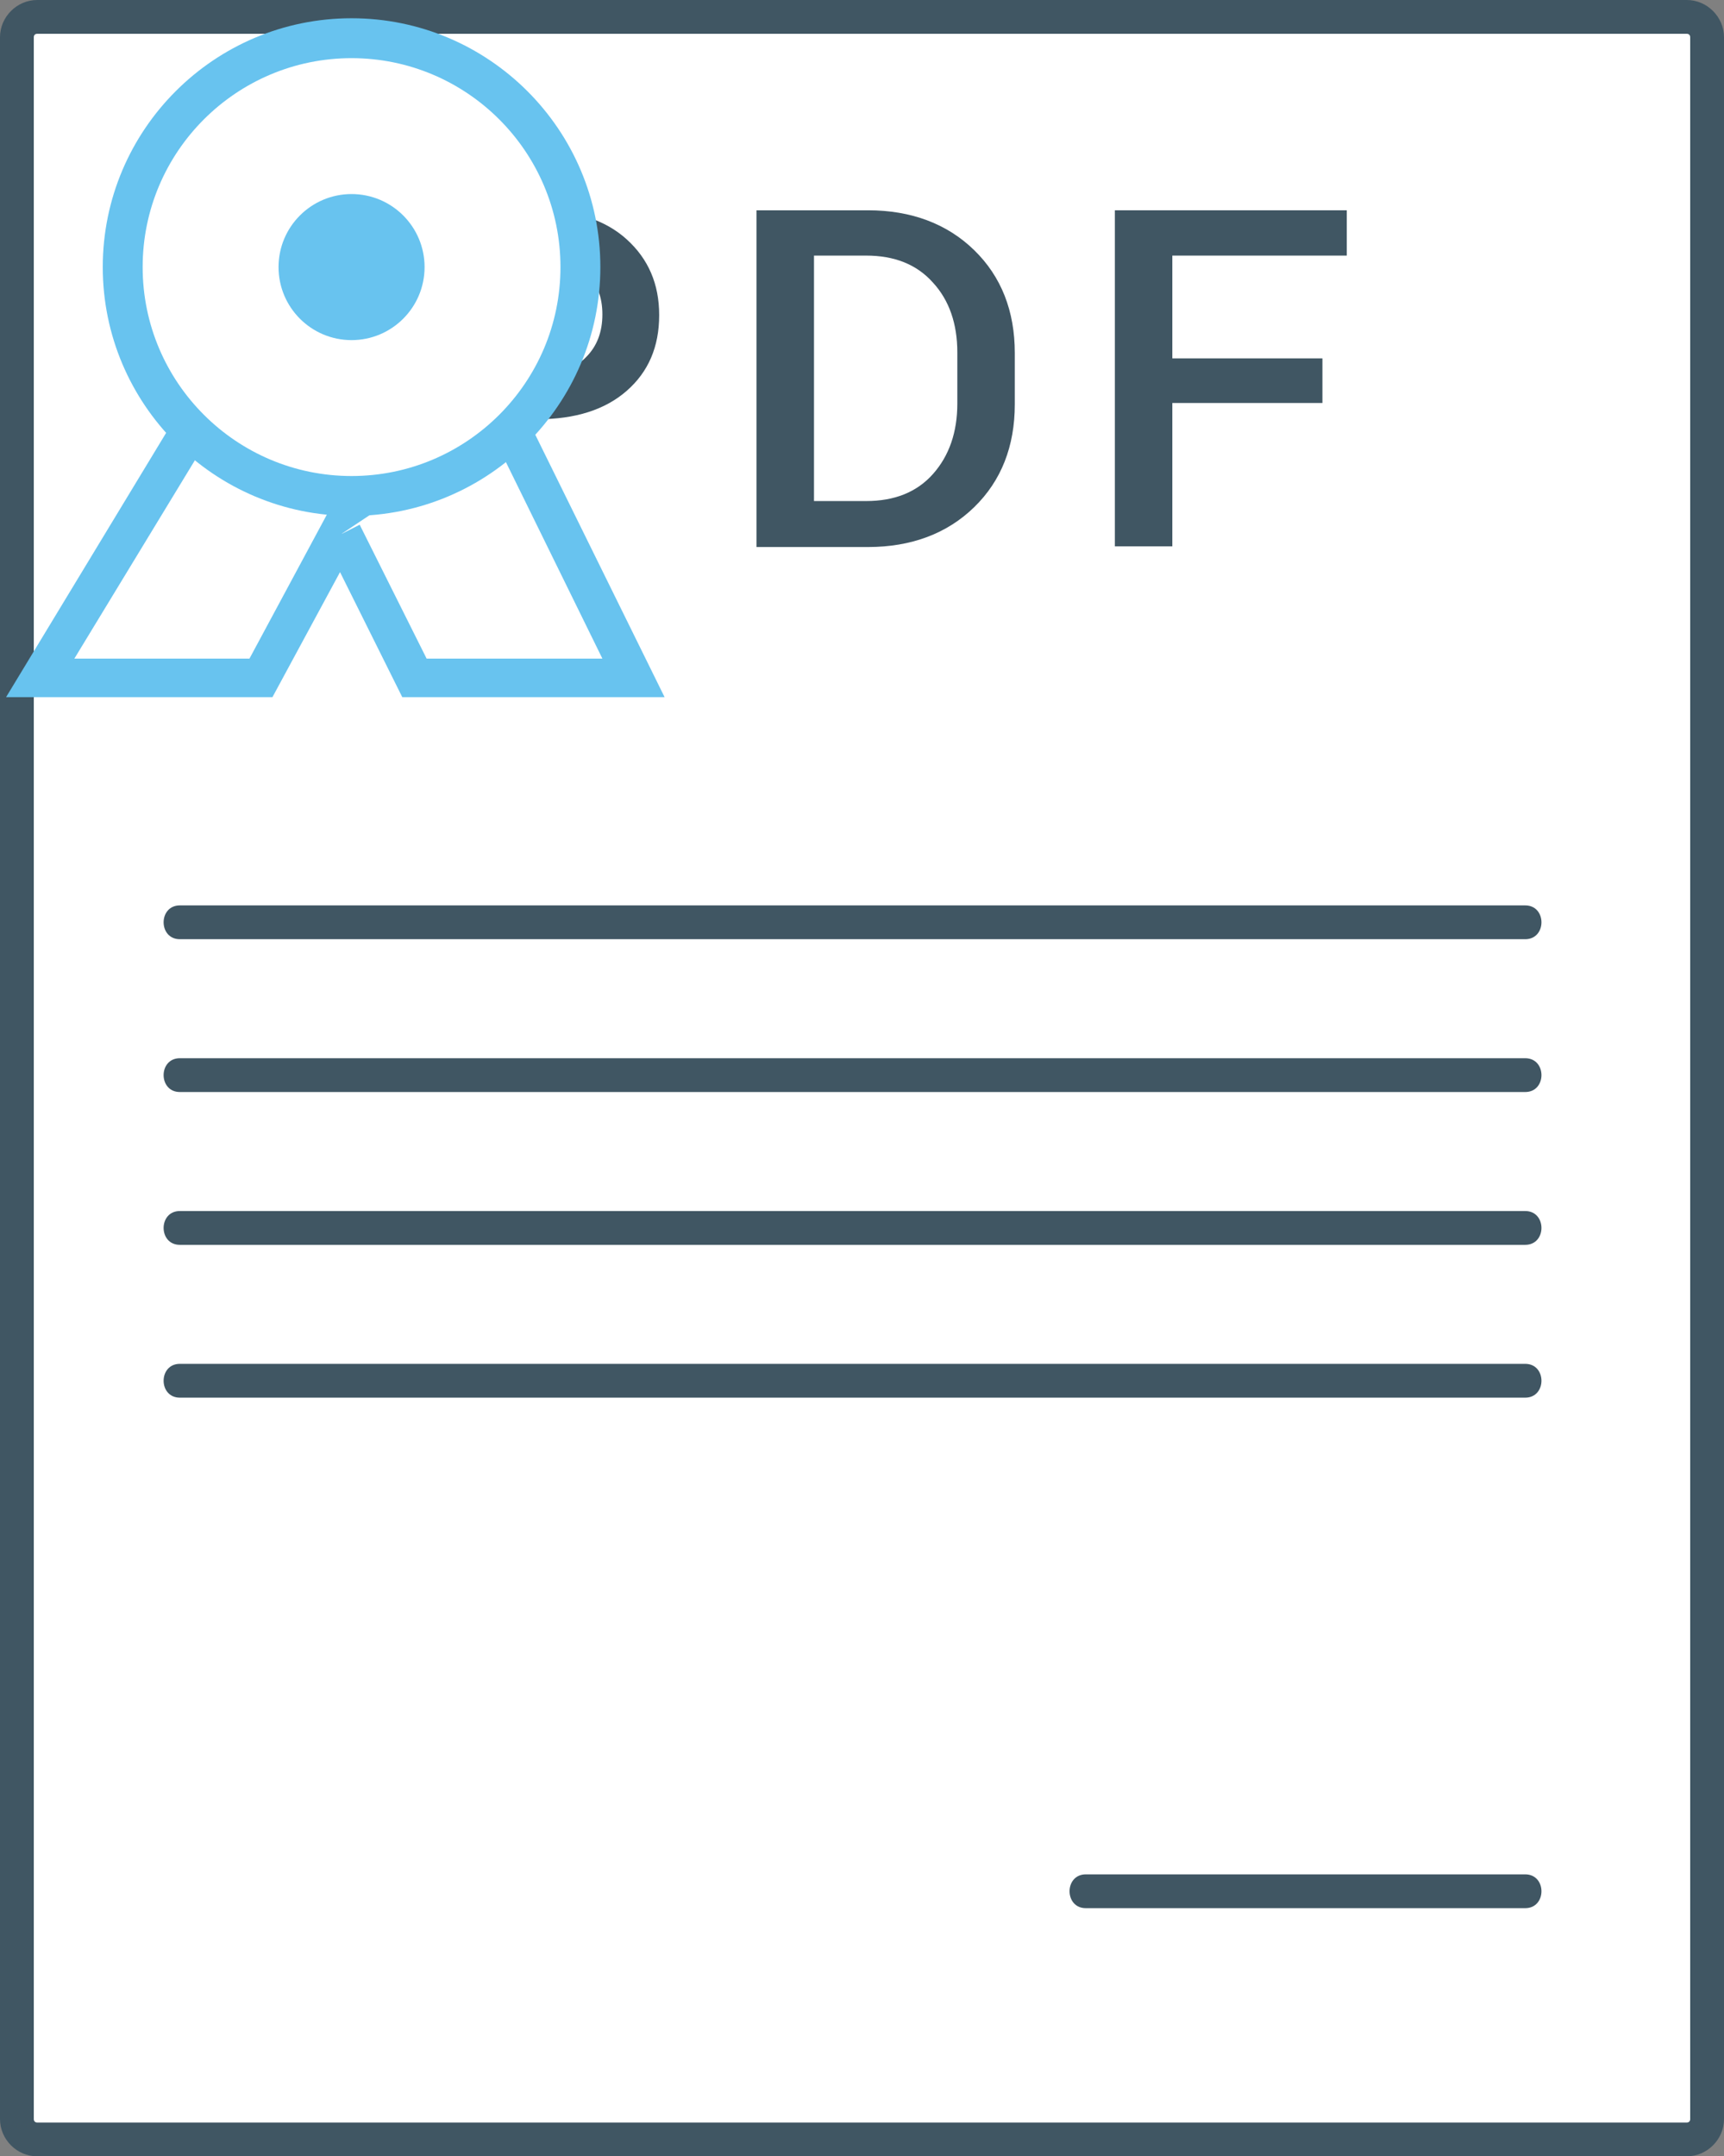 <?xml version="1.0" encoding="utf-8"?>
<!-- Generator: Adobe Illustrator 19.1.0, SVG Export Plug-In . SVG Version: 6.00 Build 0)  -->
<svg version="1.1" id="Calque_1" xmlns="http://www.w3.org/2000/svg" xmlns:xlink="http://www.w3.org/1999/xlink" x="0px" y="0px"
	 viewBox="0 0 255 318.9" style="enable-background:new 0 0 255 318.9;" xml:space="preserve">
<rect x="0" y="0" width="255" height="318.9" fill="#808080" stroke="none"/>
<style type="text/css">
	.st0{fill:#FFFFFF;}
	.st1{fill:#405663;}
	.st2{fill:#68C3EF;}
</style>
<g>
	<path class="st0" d="M249.5,316.4H5.5c-1.7,0-3-1.4-3-3V5.5c0-1.7,1.4-3,3-3h224.9h19.1c1.6,0,3,1.3,3,3v307.9
		C252.5,315,251.1,316.4,249.5,316.4z"/>
	<path class="st1" d="M249.5,318.9H5.5c-3,0-5.5-2.5-5.5-5.5V5.5C0,2.5,2.5,0,5.5,0h244c3,0,5.5,2.5,5.5,5.5v307.9
		C255,316.4,252.5,318.9,249.5,318.9z M5.5,5C5.2,5,5,5.2,5,5.5v307.9c0,0.3,0.2,0.5,0.5,0.5h244c0.3,0,0.5-0.2,0.5-0.5V5.5
		c0-0.3-0.2-0.5-0.5-0.5H5.5z"/>
</g>
<g>
	<path class="st1" d="M26.6,138.9c22.4,0,44.7,0,67.1,0c35.7,0,71.4,0,107.1,0c8.3,0,16.5,0,24.8,0c3.2,0,3.2-5,0-5
		c-22.4,0-44.7,0-67.1,0c-35.7,0-71.4,0-107.1,0c-8.3,0-16.5,0-24.8,0C23.4,133.9,23.4,138.9,26.6,138.9L26.6,138.9z"/>
</g>
<g>
	<path class="st1" d="M26.6,161.5c22.4,0,44.7,0,67.1,0c35.7,0,71.4,0,107.1,0c8.3,0,16.5,0,24.8,0c3.2,0,3.2-5,0-5
		c-22.4,0-44.7,0-67.1,0c-35.7,0-71.4,0-107.1,0c-8.3,0-16.5,0-24.8,0C23.4,156.5,23.4,161.5,26.6,161.5L26.6,161.5z"/>
</g>
<g>
	<path class="st1" d="M26.6,184.1c22.4,0,44.7,0,67.1,0c35.7,0,71.4,0,107.1,0c8.3,0,16.5,0,24.8,0c3.2,0,3.2-5,0-5
		c-22.4,0-44.7,0-67.1,0c-35.7,0-71.4,0-107.1,0c-8.3,0-16.5,0-24.8,0C23.4,179.1,23.4,184.1,26.6,184.1L26.6,184.1z"/>
</g>
<g>
	<path class="st1" d="M26.6,206.7c22.4,0,44.7,0,67.1,0c35.7,0,71.4,0,107.1,0c8.3,0,16.5,0,24.8,0c3.2,0,3.2-5,0-5
		c-22.4,0-44.7,0-67.1,0c-35.7,0-71.4,0-107.1,0c-8.3,0-16.5,0-24.8,0C23.4,201.7,23.4,206.7,26.6,206.7L26.6,206.7z"/>
</g>
<g>
	<path class="st1" d="M160.6,282.2c21.7,0,43.3,0,65,0c3.2,0,3.2-5,0-5c-21.7,0-43.3,0-65,0C157.4,277.2,157.4,282.2,160.6,282.2
		L160.6,282.2z"/>
</g>
<g>
	<path class="st1" d="M68.2,62v18.9h-8.5V31.1h19.8c5.6,0,10,1.4,13.2,4.3s4.8,6.6,4.8,11.2c0,4.7-1.6,8.4-4.8,11.2
		c-3.2,2.8-7.6,4.2-13.2,4.2H68.2z M68.2,55.3h11.4c3.1,0,5.5-0.8,7.1-2.5c1.6-1.6,2.4-3.7,2.4-6.3s-0.8-4.6-2.4-6.3
		c-1.6-1.7-3.9-2.5-7.1-2.5H68.2V55.3z"/>
	<path class="st1" d="M111.9,80.8V31.1h16.5c6.4,0,11.7,2,15.7,5.9c4,3.9,6,9,6,15.2v7.6c0,6.2-2,11.3-6,15.2
		c-4,3.9-9.3,5.9-15.7,5.9H111.9z M120.4,37.7v36.4h7.7c4.2,0,7.5-1.3,9.9-4c2.4-2.7,3.6-6.2,3.6-10.4v-7.6c0-4.2-1.2-7.7-3.6-10.3
		c-2.4-2.7-5.7-4-9.9-4H120.4z"/>
	<path class="st1" d="M195.6,59.6h-22.2v21.2h-8.5V31.1h34.3v6.7h-25.8v15.2h22.2V59.6z"/>
</g>
<g>
	<g>
		<polyline class="st0" points="28.8,62.5 5.9,100.3 38.6,100.3 53.7,72.2 		"/>
		<polygon class="st2" points="40.3,103.1 0.9,103.1 26.4,61 31.3,64 11,97.4 36.9,97.4 51.2,70.8 56.3,73.5 		"/>
	</g>
	<g>
		<polyline class="st0" points="75.2,62.5 93.7,100.3 61.3,100.3 50.6,78.9 		"/>
		<polygon class="st2" points="98.3,103.1 59.5,103.1 48.1,80.2 53.2,77.6 63.1,97.4 89.1,97.4 72.6,63.8 77.7,61.3 		"/>
	</g>
	<g>
		<circle class="st0" cx="52" cy="39.5" r="33.8"/>
		<path class="st2" d="M52,76.3c-20.3,0-36.8-16.5-36.8-36.8S31.7,2.7,52,2.7s36.8,16.5,36.8,36.8S72.3,76.3,52,76.3z M52,8.6
			c-17,0-30.9,13.8-30.9,30.9S35,70.4,52,70.4s30.9-13.8,30.9-30.9S69,8.6,52,8.6z"/>
	</g>
	<g>
		<circle class="st2" cx="52" cy="39.5" r="10.8"/>
	</g>
</g>
</svg>
